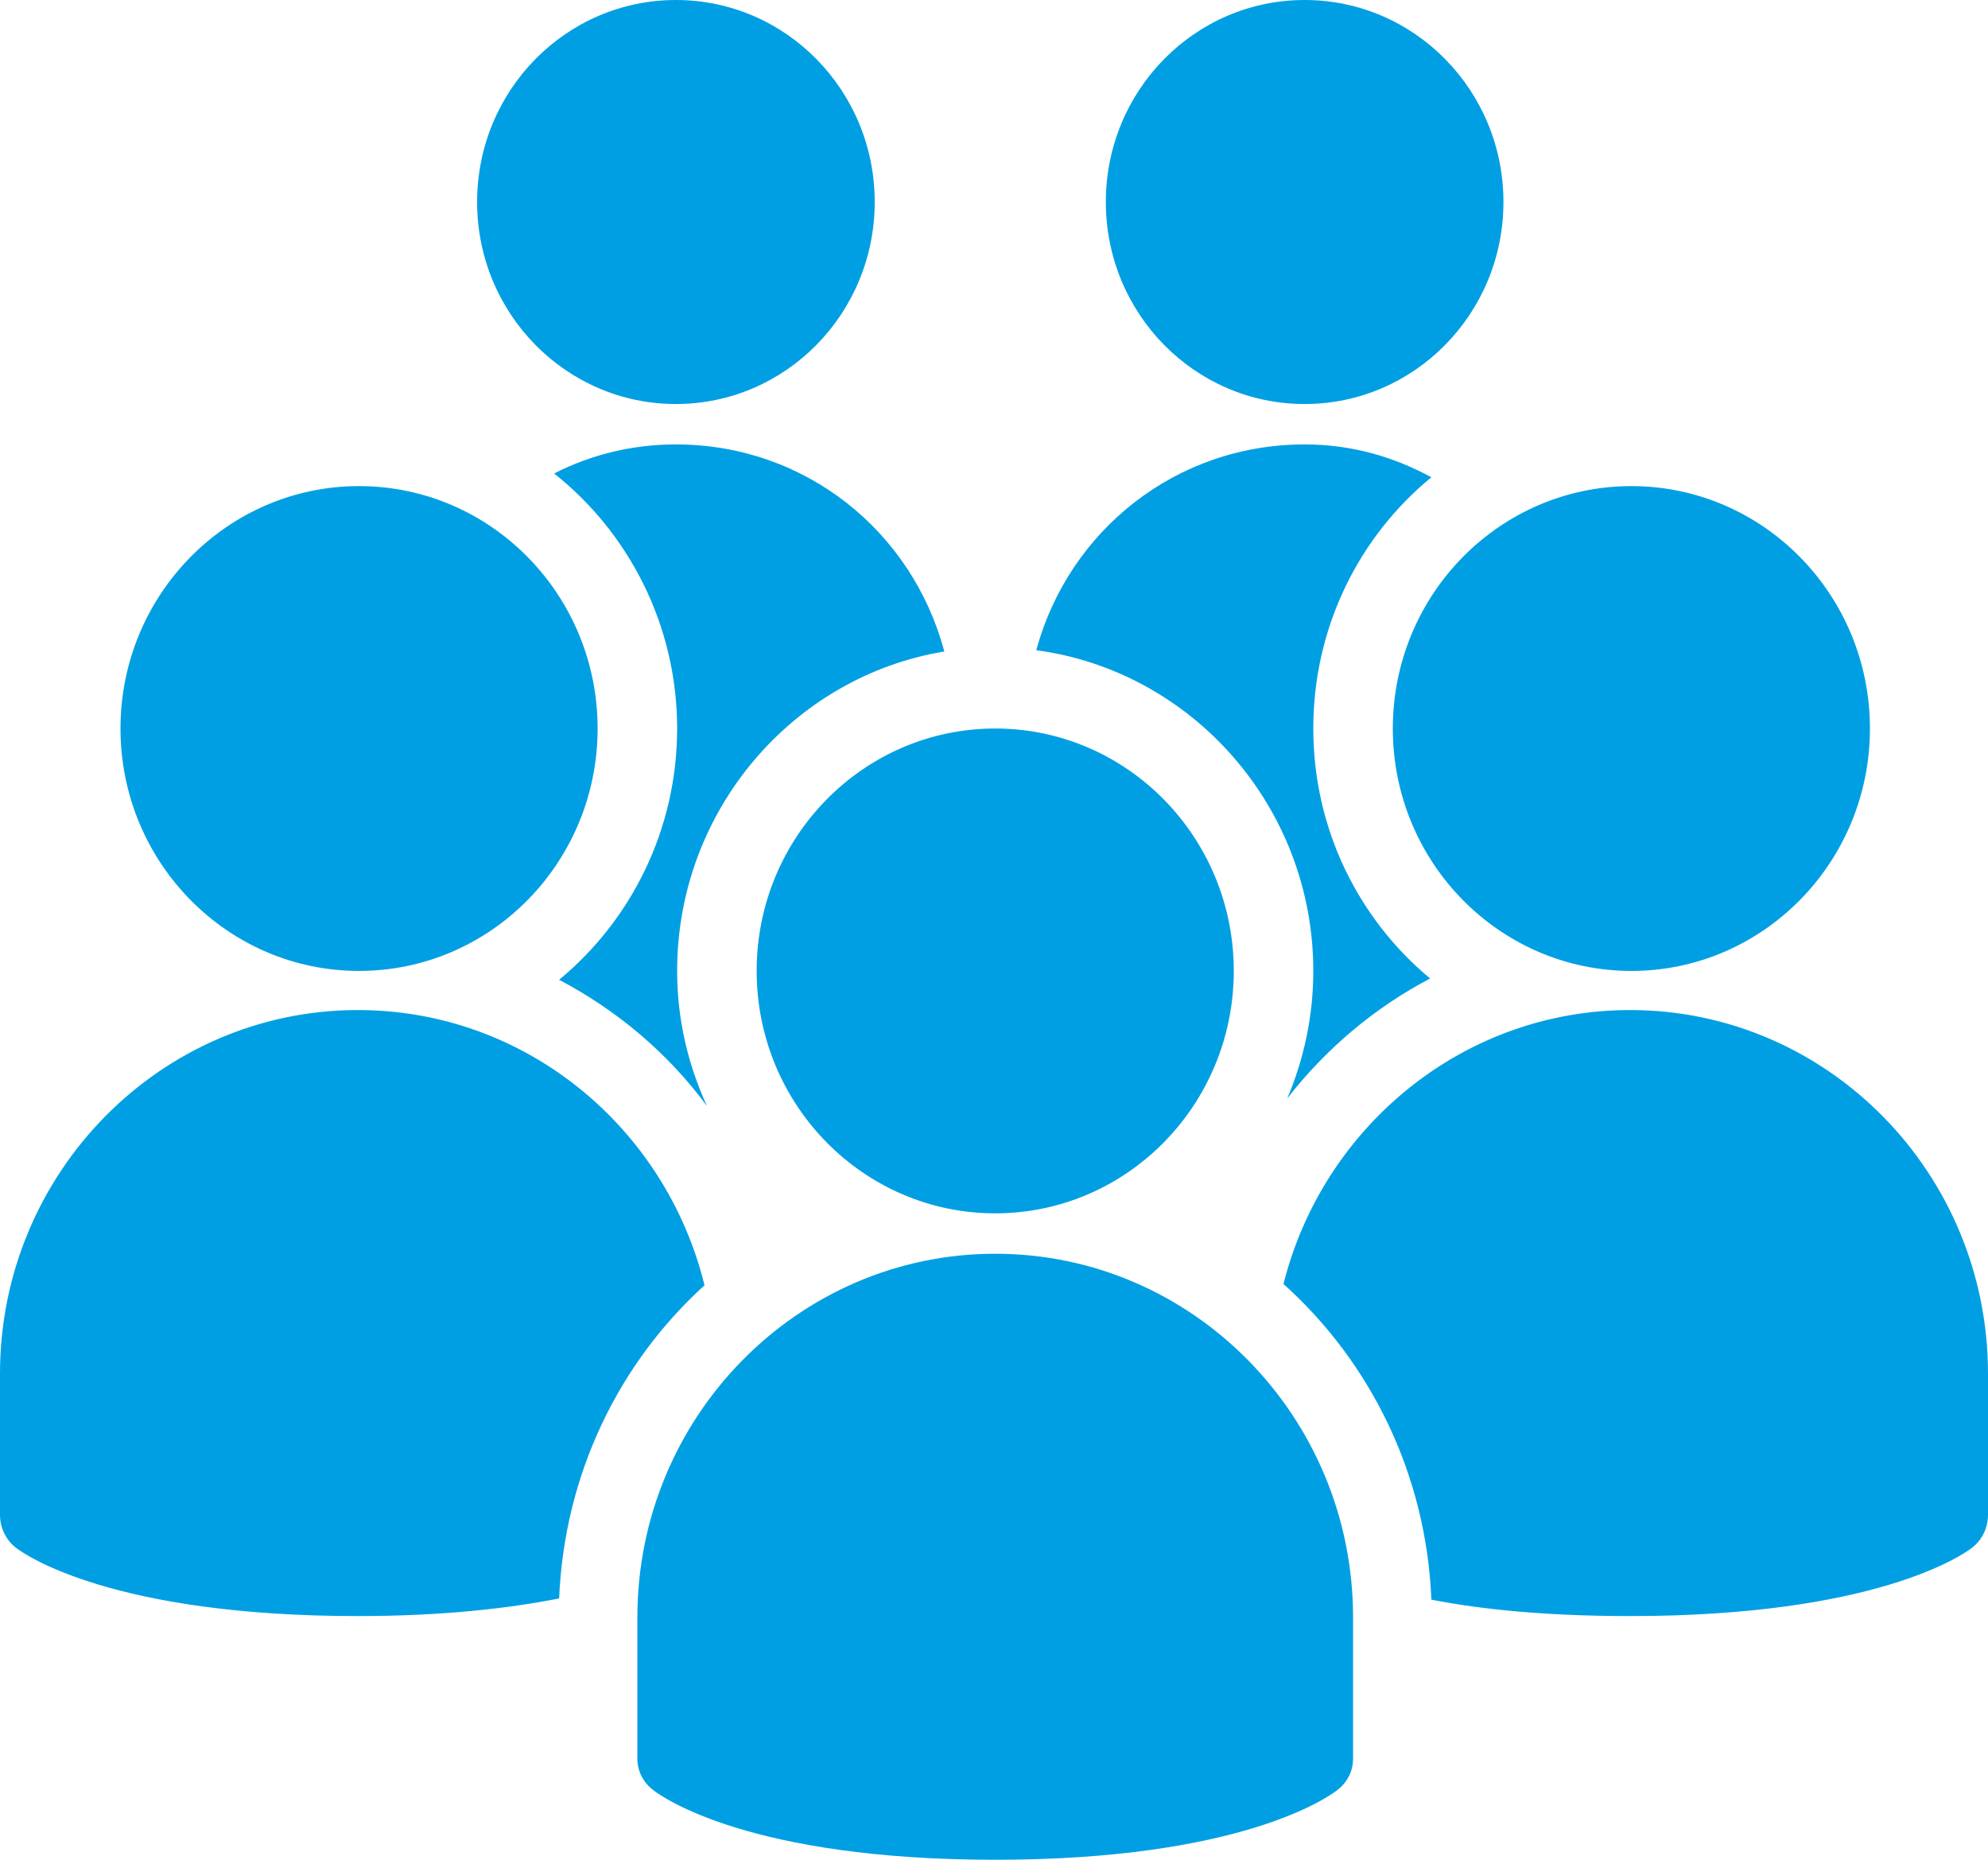 <svg width="31" height="29" viewBox="0 0 31 29" fill="none" xmlns="http://www.w3.org/2000/svg">
<path d="M10.54 0C8.828 0 7.44 1.41 7.44 3.15C7.44 4.89 8.828 6.3 10.54 6.3C12.252 6.3 13.64 4.89 13.64 3.15C13.64 1.41 12.252 0 10.54 0ZM20.344 0C18.631 0 17.244 1.41 17.244 3.15C17.244 4.89 18.631 6.3 20.344 6.3C22.056 6.3 23.444 4.89 23.444 3.15C23.444 1.41 22.056 0 20.344 0ZM10.54 6.93C9.85 6.93 9.21 7.093 8.641 7.383C9.804 8.306 10.559 9.748 10.559 11.36C10.559 12.937 9.84 14.352 8.719 15.278C9.622 15.755 10.412 16.417 11.024 17.246C10.729 16.602 10.559 15.895 10.559 15.14C10.559 12.637 12.368 10.548 14.725 10.159C14.226 8.284 12.557 6.93 10.54 6.93ZM20.344 6.93C18.336 6.93 16.665 8.274 16.159 10.139C18.588 10.464 20.479 12.583 20.479 15.14C20.479 15.846 20.332 16.518 20.073 17.128C20.678 16.351 21.436 15.711 22.301 15.258C21.187 14.333 20.479 12.932 20.479 11.36C20.479 9.777 21.194 8.367 22.32 7.442C21.727 7.12 21.07 6.93 20.344 6.93ZM5.599 7.58C3.546 7.58 1.879 9.273 1.879 11.36C1.879 13.447 3.546 15.14 5.599 15.14C7.653 15.14 9.319 13.447 9.319 11.36C9.319 9.273 7.653 7.58 5.599 7.58ZM25.439 7.58C23.386 7.58 21.719 9.273 21.719 11.36C21.719 13.447 23.386 15.14 25.439 15.14C27.493 15.14 29.159 13.447 29.159 11.36C29.159 9.273 27.493 7.58 25.439 7.58ZM15.519 11.36C13.466 11.36 11.799 13.053 11.799 15.14C11.799 17.227 13.466 18.92 15.519 18.92C17.573 18.92 19.239 17.227 19.239 15.14C19.239 13.053 17.573 11.36 15.519 11.36ZM5.58 15.75C2.504 15.75 0 18.292 0 21.42V23.625C0 23.822 0.094 24.019 0.252 24.137C0.395 24.248 1.763 25.2 5.58 25.2C6.902 25.2 7.932 25.08 8.719 24.925C8.799 22.988 9.651 21.253 10.986 20.042C10.38 17.576 8.191 15.75 5.58 15.75ZM25.42 15.75C22.819 15.75 20.63 17.569 20.014 20.022C21.368 21.236 22.242 22.99 22.32 24.944C23.102 25.097 24.117 25.2 25.42 25.2C29.237 25.2 30.605 24.248 30.748 24.137C30.905 24.019 31 23.825 31 23.625V21.42C31 18.292 28.498 15.75 25.42 15.75ZM15.519 19.55C12.444 19.55 9.939 22.092 9.939 25.22V27.425C9.939 27.624 10.034 27.799 10.191 27.917C10.334 28.028 11.703 29 15.519 29C19.336 29 20.705 28.028 20.848 27.917C21.005 27.799 21.099 27.622 21.099 27.425V25.22C21.099 22.092 18.598 19.55 15.519 19.55Z" fill="#009FE3"/>
</svg>
